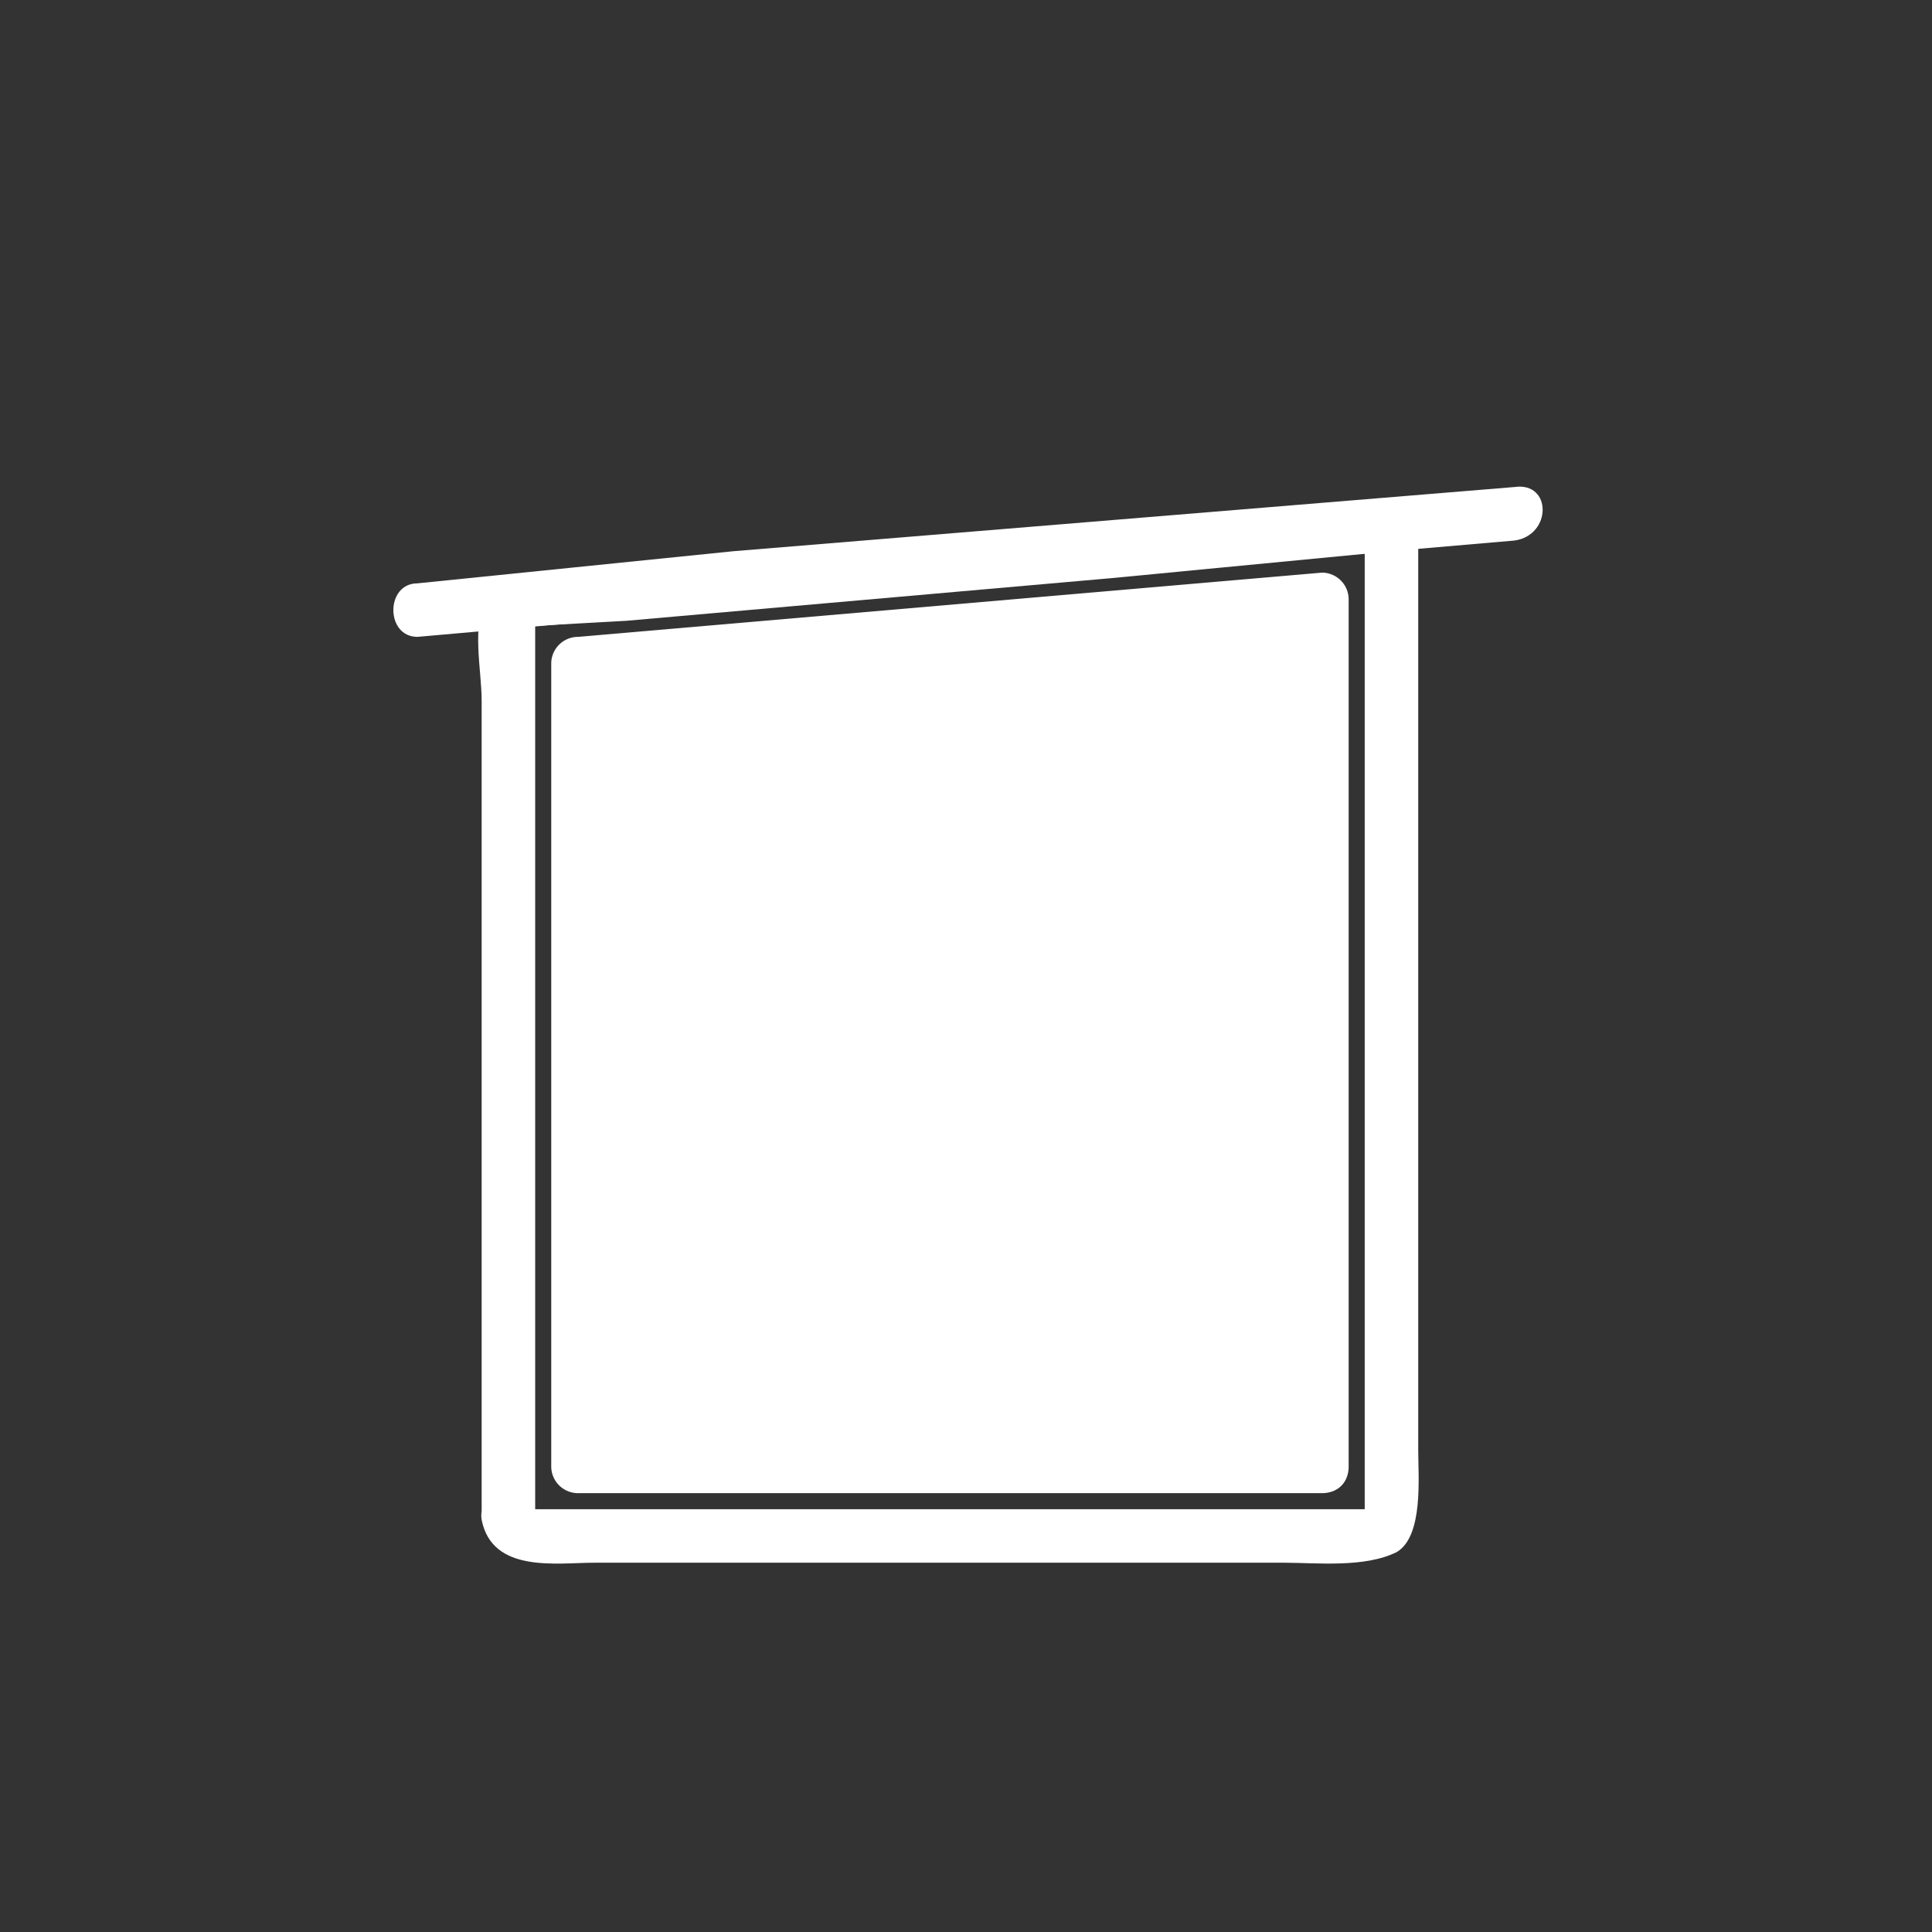<svg xmlns="http://www.w3.org/2000/svg" width="361" height="361"><rect width="100%" height="100%" fill="#333333" stroke="none"/><path d="M103 124v150a5 5 0 0 0 5 5h139c3 0 5-2 5-5V112a5 5 0 0 0-5-5l-139 12a5 5 0 0 0-5 5z" fill="#fff"/><path d="M90 284c2 10 14 8 21 8h129c6 0 15 1 21-2 5-3 4-14 4-19V98c0-3-3-5-5-5l-148 13c-5 1-18 0-21 5-3 6-1 14-1 20v152c0 6 10 6 10 0V117c0-2 0 0-1 0l18-1 91-8 52-5-5-5v185c0-1 2-1 0-1H99l1-1c-1-6-11-3-10 3z" fill="#fff"/><path d="M283 91l-146 12-59 6c-6 0-6 10 0 10l147-13 58-5c7-1 7-11 0-10z" fill="#fff"/></svg>